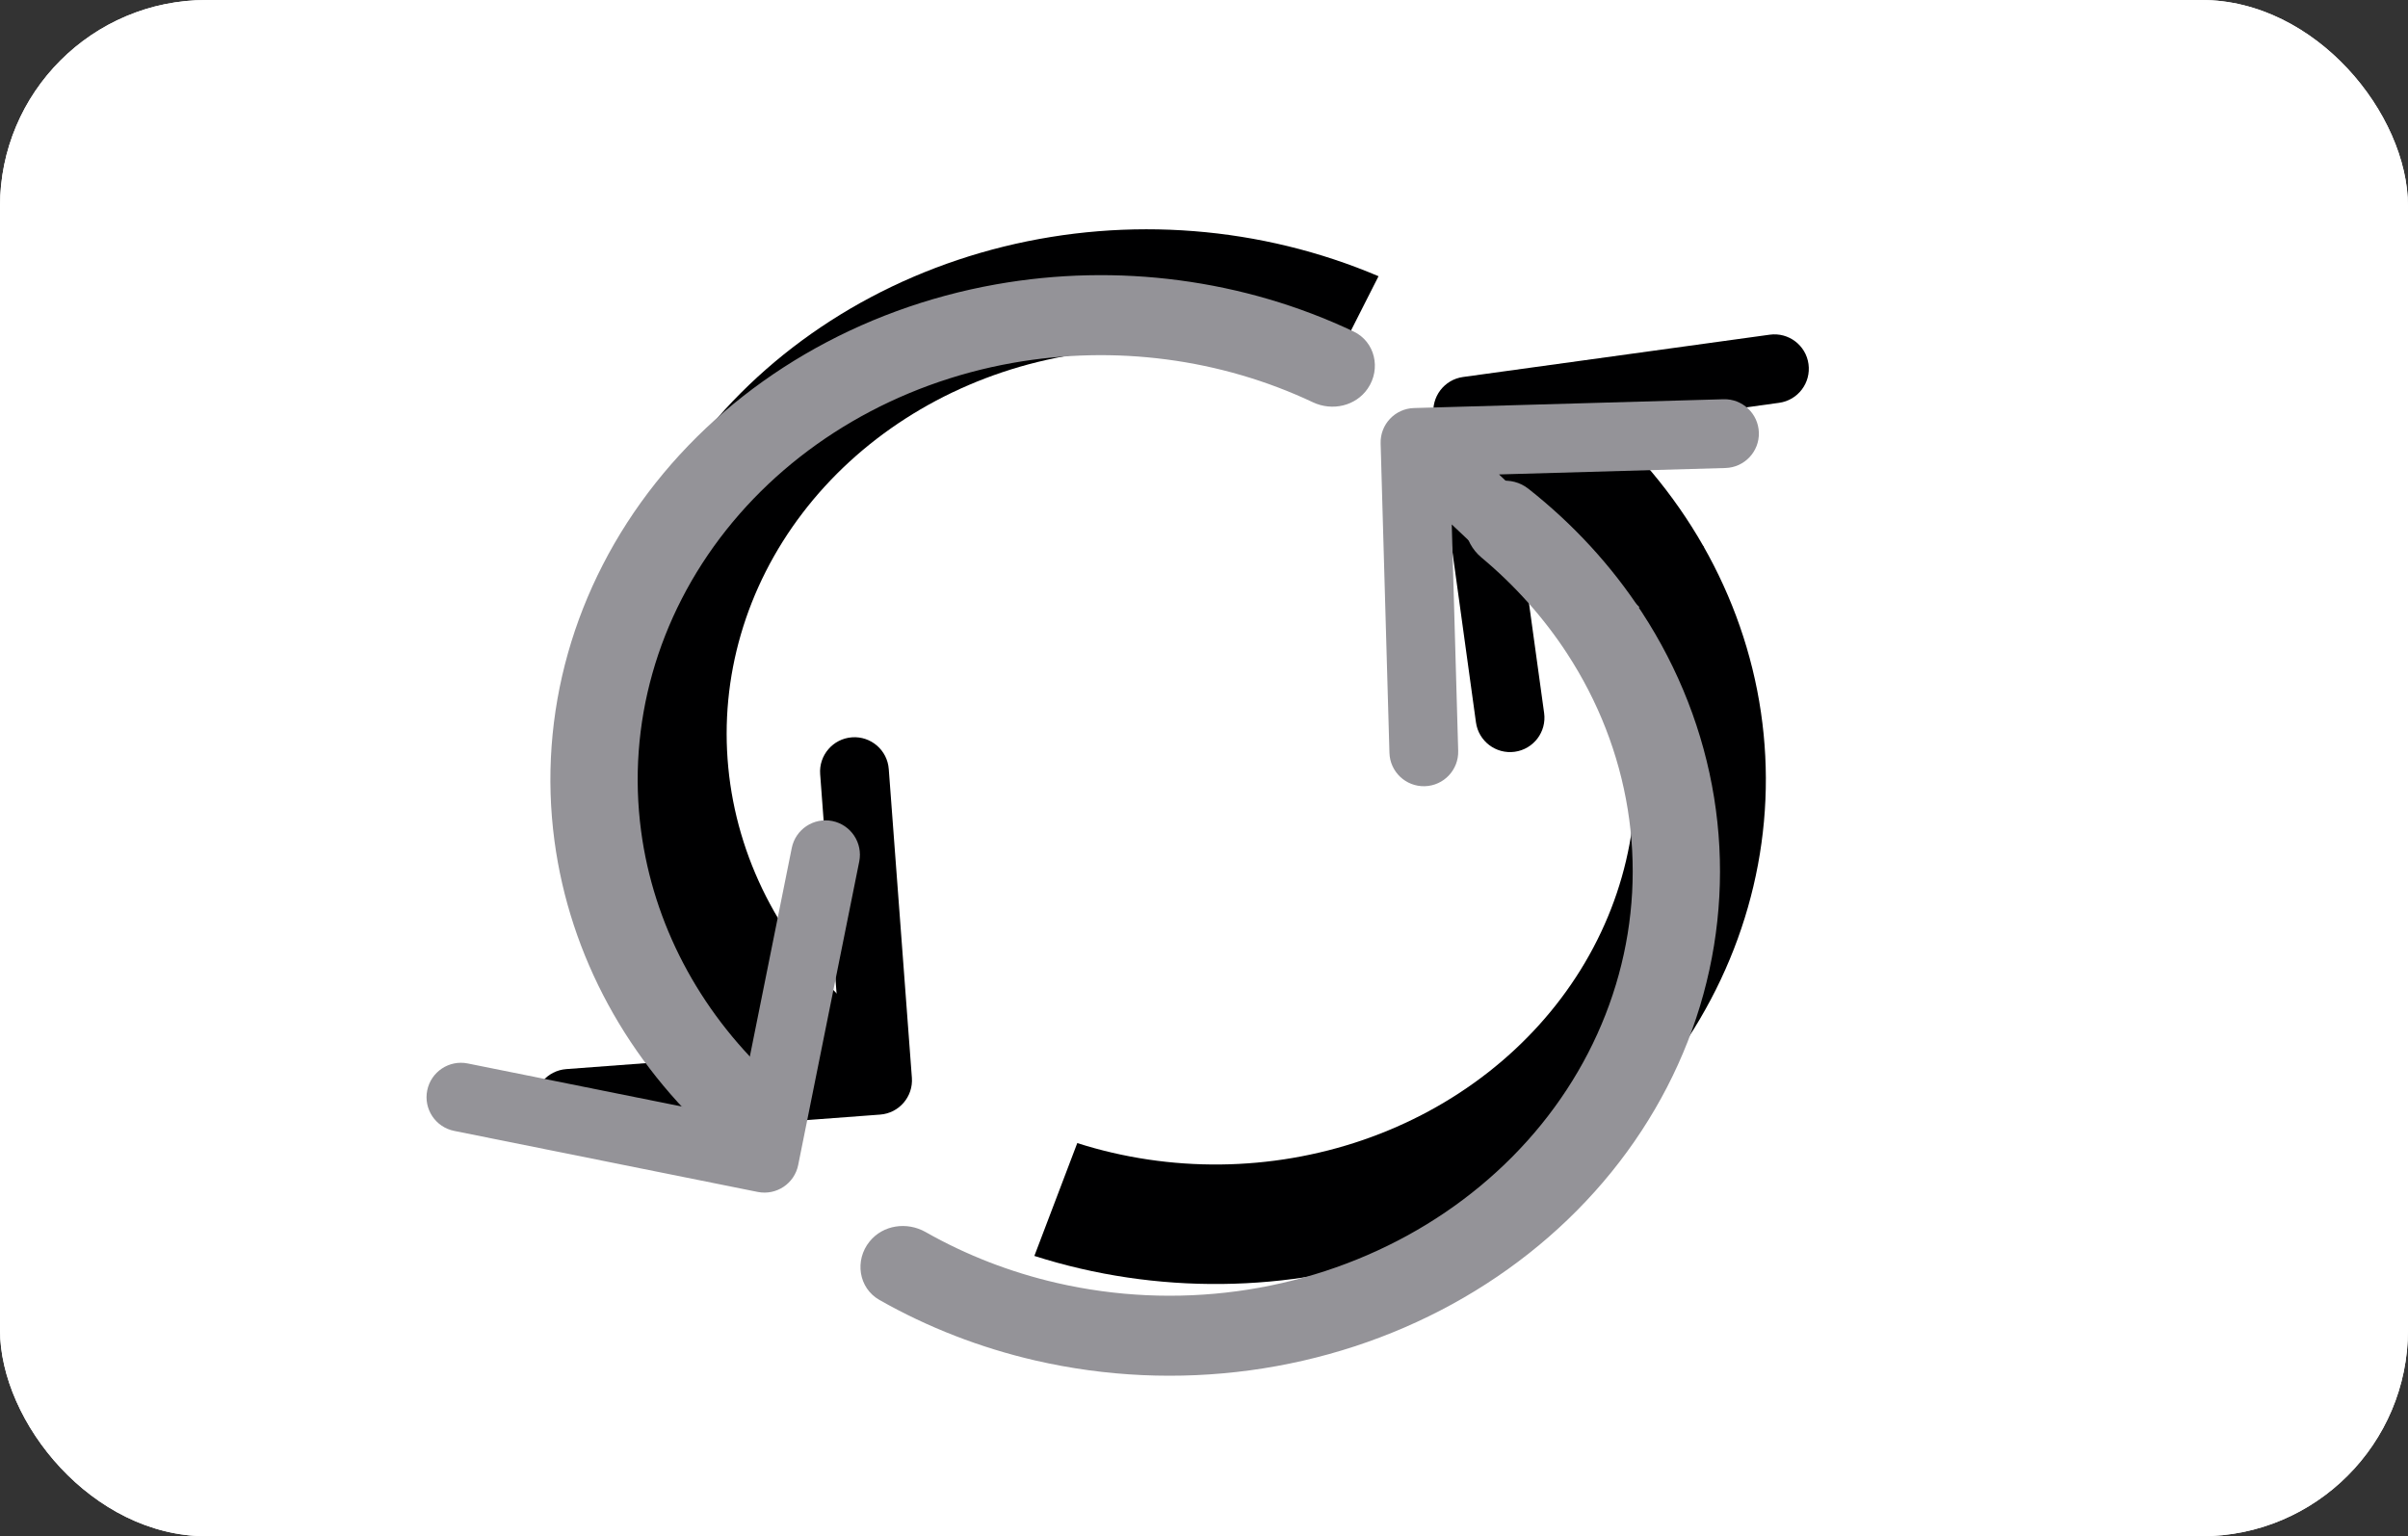 <svg width="105" height="67" viewBox="0 0 105 67" fill="none" xmlns="http://www.w3.org/2000/svg">
<rect x="0" y="0" width="105" height="67" fill="#333333" stroke="none"/>
<rect width="105" height="67" rx="9" fill="white"/>
<rect width="105" height="67" rx="9" fill="white"/>
<path d="M38.378 48.611C39.204 48.549 39.824 47.829 39.762 47.003L38.754 33.541C38.693 32.715 37.973 32.095 37.147 32.157C36.321 32.219 35.701 32.939 35.763 33.765L36.658 45.731L24.692 46.627C23.866 46.689 23.246 47.408 23.308 48.235C23.37 49.061 24.09 49.68 24.916 49.618L38.378 48.611ZM39.245 45.978L30.978 38.863L29.021 41.137L37.288 48.252L39.245 45.978Z" fill="#000001"/>
<path d="M33.029 47.556C29.042 43.901 26.586 39.075 26.092 33.926C25.599 28.776 27.099 23.632 30.33 19.395C33.561 15.158 38.316 12.1 43.762 10.756C49.208 9.412 54.995 9.87 60.11 12.047L57.715 16.774C53.812 15.112 49.395 14.763 45.24 15.789C41.084 16.814 37.455 19.148 34.99 22.381C32.524 25.614 31.379 29.54 31.756 33.469C32.133 37.399 34.007 41.082 37.05 43.871L33.029 47.556Z" fill="#000001"/>
<path d="M63.795 16.442C62.974 16.555 62.401 17.312 62.514 18.133L64.359 31.506C64.473 32.327 65.23 32.9 66.05 32.787C66.871 32.674 67.445 31.917 67.331 31.096L65.691 19.209L77.578 17.568C78.399 17.455 78.972 16.698 78.859 15.877C78.746 15.057 77.989 14.483 77.168 14.597L63.795 16.442ZM63.094 19.124L72.476 26.23L74.287 23.839L64.906 16.732L63.094 19.124Z" fill="#000001"/>
<path d="M68.433 17.151C72.732 20.46 75.629 25.046 76.622 30.11C77.614 35.175 76.639 40.398 73.865 44.871C71.091 49.345 66.694 52.785 61.44 54.595C56.185 56.404 50.404 56.468 45.103 54.775L46.974 49.853C51.019 51.145 55.43 51.097 59.44 49.716C63.45 48.335 66.805 45.71 68.922 42.296C71.039 38.882 71.783 34.896 71.026 31.032C70.269 27.167 68.057 23.668 64.777 21.143L68.433 17.151Z" fill="#000001"/>
<path d="M33.039 51.984C33.851 52.147 34.642 51.621 34.805 50.809L37.467 37.574C37.63 36.762 37.104 35.971 36.292 35.807C35.48 35.644 34.689 36.17 34.525 36.982L32.16 48.747L20.395 46.381C19.583 46.218 18.792 46.744 18.629 47.556C18.465 48.368 18.991 49.159 19.804 49.322L33.039 51.984ZM34.583 49.682L27.915 39.656L25.417 41.318L32.086 51.344L34.583 49.682Z" fill="#949398"/>
<path d="M33.692 49.631C33.059 50.322 31.997 50.42 31.297 49.797C27.371 46.309 24.848 41.684 24.178 36.678C23.439 31.149 25.015 25.569 28.588 21.064C32.161 16.558 37.465 13.463 43.431 12.402C48.749 11.457 54.24 12.192 59.019 14.456C59.96 14.901 60.228 16.084 59.641 16.944C59.116 17.713 58.09 17.942 57.248 17.544C53.232 15.648 48.621 15.034 44.155 15.828C39.136 16.72 34.673 19.324 31.666 23.115C28.66 26.906 27.334 31.601 27.956 36.253C28.495 40.283 30.461 44.02 33.523 46.906C34.293 47.631 34.406 48.851 33.692 49.631Z" fill="#949398"/>
<path d="M61.658 17.796C60.83 17.819 60.178 18.51 60.202 19.338L60.586 32.832C60.609 33.66 61.3 34.313 62.128 34.289C62.956 34.266 63.608 33.575 63.584 32.747L63.243 20.752L75.238 20.411C76.066 20.387 76.718 19.697 76.695 18.869C76.671 18.041 75.981 17.388 75.153 17.412L61.658 17.796ZM60.671 20.386L69.424 28.655L71.484 26.474L62.731 18.205L60.671 20.386Z" fill="#949398"/>
<path d="M64.27 21.623C64.858 20.897 65.909 20.737 66.643 21.315C68.596 22.853 70.268 24.672 71.594 26.703C73.213 29.182 74.282 31.929 74.743 34.787C75.203 37.645 75.045 40.558 74.277 43.36C73.509 46.162 72.146 48.798 70.267 51.118C68.388 53.437 66.029 55.394 63.324 56.878C60.62 58.361 57.623 59.342 54.505 59.764C51.387 60.186 48.209 60.041 45.152 59.337C42.744 58.782 40.449 57.89 38.346 56.694C37.433 56.174 37.257 54.961 37.919 54.145C38.507 53.419 39.549 53.273 40.362 53.734C42.129 54.738 44.057 55.487 46.08 55.953C48.652 56.545 51.326 56.668 53.949 56.313C56.573 55.958 59.094 55.132 61.37 53.884C63.645 52.636 65.63 50.989 67.212 49.037C68.793 47.086 69.939 44.868 70.585 42.51C71.231 40.153 71.365 37.701 70.977 35.297C70.59 32.892 69.69 30.58 68.328 28.494C67.312 26.939 66.055 25.531 64.598 24.315C63.792 23.642 63.608 22.439 64.27 21.623Z" fill="#949398"/>
</svg>